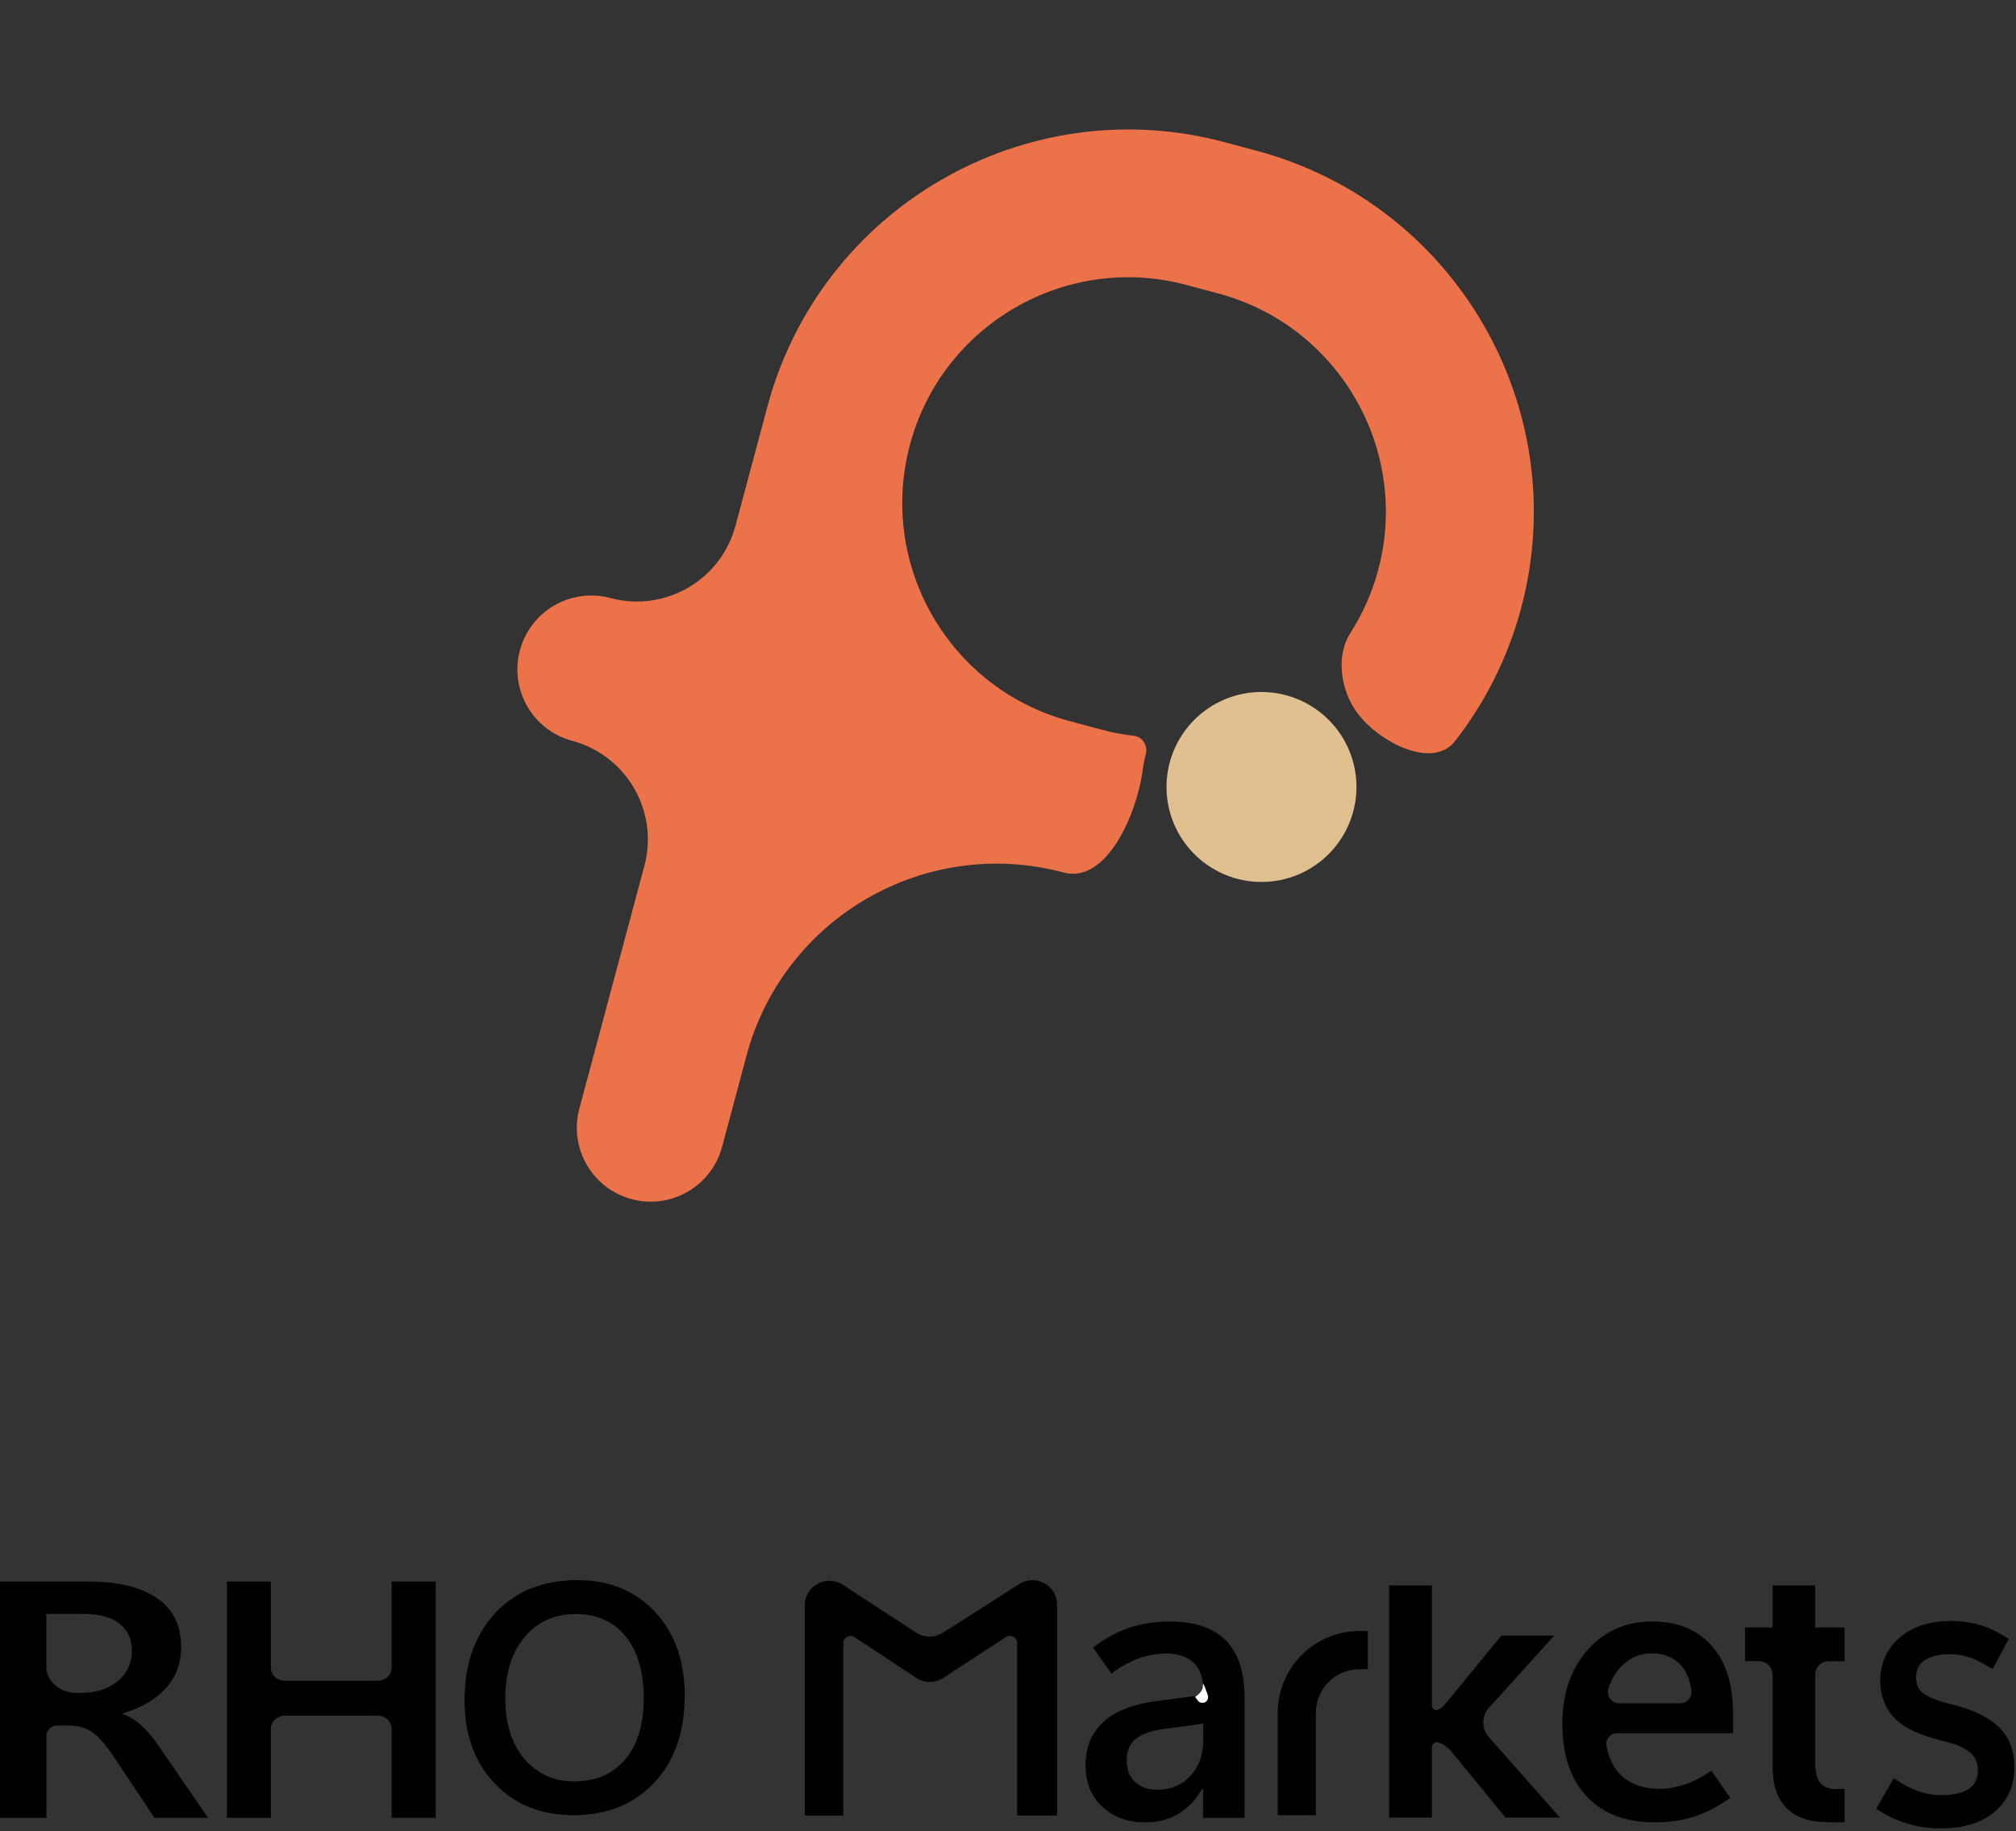 <svg width="305" height="277" viewBox="0 0 305 277" fill="none" xmlns="http://www.w3.org/2000/svg">
<rect x="0" y="0" width="305" height="277" fill="#333333" stroke="none"/>
<path d="M205.216 119.028C205.216 126.958 198.779 133.395 190.849 133.395C182.92 133.395 176.482 126.958 176.482 119.028C176.482 111.099 182.92 104.662 190.849 104.662C198.808 104.691 205.216 111.099 205.216 119.028Z" fill="#E0C091"/>
<path d="M173.353 114.066V114.066C173.69 112.805 172.854 111.439 171.557 111.291C169.938 111.107 168.317 110.809 166.707 110.377L161.818 109.067C143.602 104.186 132.791 85.462 137.672 67.246V67.246C142.542 49.073 161.292 38.224 179.493 43.101L184.355 44.403C202.528 49.273 213.377 68.023 208.5 86.224C207.572 89.688 206.13 92.883 204.286 95.754C202.03 99.269 202.859 104.529 205.368 107.869V107.869C208.684 112.284 216.736 116.441 220.134 112.088C224.651 106.302 228.107 99.537 230.121 92.018C238.187 61.917 220.269 30.883 190.169 22.818L185.308 21.515C155.207 13.45 124.173 31.367 116.108 61.468L111.268 79.528C109.06 87.77 100.589 92.661 92.347 90.452V90.452C86.383 88.855 80.255 92.392 78.657 98.356C77.059 104.32 80.597 110.448 86.561 112.046V112.046C94.803 114.254 99.694 122.725 97.485 130.967L87.648 167.681C86.05 173.645 89.588 179.773 95.552 181.37C101.515 182.968 107.643 179.43 109.241 173.467L112.937 159.674C118.537 138.773 140.021 126.37 160.921 131.97V131.97V131.97C167.407 133.708 172.023 123.093 172.884 116.433C172.986 115.645 173.141 114.855 173.353 114.066Z" fill="#EC724A"/>
<g clip-path="url(#clip0_1045_66)">
<path d="M31.47 274.942H23.371L17.038 265.451C15.911 263.787 14.892 262.644 13.977 262.004C13.047 261.36 11.967 261.034 10.704 260.995H8.598C7.733 260.995 7.033 261.7 7.033 262.572V274.949H0V239.213H13.55C17.874 239.213 21.254 240.038 23.719 241.705C26.184 243.369 27.404 245.85 27.404 249.127C27.404 251.594 26.611 253.678 25.043 255.381C23.475 257.099 21.311 258.343 18.573 259.143V259.248C19.61 259.627 20.569 260.217 21.419 261.006C22.273 261.794 23.077 262.738 23.841 263.838L31.47 274.942ZM7.019 244.114V252.148C7.019 254.303 9.064 256.047 11.583 256.047H12.376C14.598 256.047 16.41 255.443 17.827 254.249C19.244 253.055 19.959 251.536 19.959 249.684C19.959 247.927 19.334 246.552 18.071 245.568C16.822 244.585 14.963 244.1 12.513 244.1H7.019V244.114Z" fill="black"/>
<path d="M65.918 274.942H59.255V261.458C59.255 260.376 58.293 259.497 57.109 259.497H43.122C41.937 259.497 40.976 260.376 40.976 261.458V274.945H34.341V239.213H40.976V252.252C40.976 253.334 41.937 254.213 43.122 254.213H57.109C58.293 254.213 59.255 253.334 59.255 252.252V239.213H65.918V274.942Z" fill="black"/>
<path d="M86.784 274.547C81.847 274.547 77.864 272.945 74.828 269.737C71.796 266.532 70.285 262.351 70.285 257.2C70.285 251.71 71.832 247.305 74.918 243.984C78.004 240.667 82.152 239 87.344 239C92.203 239 96.125 240.602 99.111 243.811C102.093 247.015 103.589 251.233 103.589 256.448C103.589 261.964 102.053 266.369 98.981 269.639C95.885 272.905 91.837 274.547 86.784 274.547ZM86.849 269.437C90.111 269.437 92.687 268.337 94.564 266.142C96.441 263.946 97.381 260.864 97.381 256.915C97.381 252.849 96.466 249.706 94.629 247.471C92.788 245.236 90.276 244.125 87.079 244.125C83.882 244.125 81.305 245.286 79.364 247.623C77.422 249.945 76.446 253.012 76.446 256.824C76.446 260.662 77.397 263.729 79.314 266.015C81.24 268.286 83.752 269.437 86.849 269.437Z" fill="black"/>
<path d="M188.282 274.949H182.003V270.558H181.888C180.926 272.229 179.717 273.495 178.267 274.352C176.814 275.209 175.163 275.633 173.279 275.633C170.635 275.633 168.464 274.848 166.784 273.293C165.087 271.737 164.24 269.629 164.24 266.956C164.24 264.341 165.087 262.217 166.799 260.575C168.496 258.933 171.055 257.87 174.431 257.363L182.046 256.347V255.736C182.046 253.786 181.543 252.35 180.539 251.446C179.534 250.542 178.152 250.093 176.43 250.093C175.066 250.093 173.67 250.339 172.264 250.849C170.857 251.359 169.476 252.115 168.155 253.132L165.367 249.207C167.089 247.869 168.902 246.867 170.785 246.227C172.669 245.587 174.722 245.254 176.95 245.254C180.758 245.254 183.589 246.212 185.473 248.133C187.342 250.054 188.29 252.929 188.29 256.781V274.949H188.282ZM182.046 263.132V260.702L175.881 261.53C174.054 261.791 172.705 262.286 171.801 263.028C170.897 263.769 170.452 264.843 170.452 266.254C170.452 267.636 170.868 268.724 171.715 269.509C172.562 270.294 173.67 270.703 175.034 270.703C177.133 270.703 178.827 269.99 180.122 268.58C181.4 267.158 182.046 265.339 182.046 263.132Z" fill="black"/>
<path d="M262.203 262.156H244.613C243.611 262.156 242.858 263.075 243.041 264.066C243.378 265.892 244.089 267.346 245.162 268.42C246.601 269.86 248.621 270.572 251.24 270.572C252.267 270.572 253.462 270.355 254.829 269.918C256.196 269.48 257.549 268.782 258.902 267.809L261.761 271.922C259.982 273.216 258.173 274.146 256.354 274.743C254.531 275.34 252.525 275.629 250.347 275.629C245.947 275.629 242.517 274.334 240.07 271.734C237.622 269.133 236.384 265.498 236.37 260.818C236.37 256.181 237.637 252.43 240.185 249.551C242.732 246.686 245.98 245.247 249.949 245.247C253.777 245.247 256.766 246.469 258.945 248.911C261.123 251.352 262.203 254.813 262.203 259.291V262.156ZM254.208 257.62C255.231 257.62 256.038 256.712 255.891 255.692C255.668 254.141 255.173 252.904 254.402 251.981C253.336 250.715 251.825 250.075 249.888 250.075C248.05 250.075 246.486 250.759 245.205 252.126C244.376 253.009 243.759 254.086 243.346 255.356C242.983 256.47 243.791 257.62 244.954 257.62H254.208Z" fill="black"/>
<path d="M274.626 239.792H268.17V246.165H263.997V251.25H266.143C267.259 251.25 268.167 252.166 268.167 253.29V267.147C268.167 269.95 268.866 272.059 270.295 273.477C271.723 274.891 273.765 275.6 276.424 275.6V275.629H279.065V270.576L277.766 270.605C276.707 270.605 275.91 270.286 275.394 269.664C274.881 269.042 274.622 268.019 274.622 266.586V253.294C274.622 252.166 275.53 251.254 276.646 251.254H279.065V246.165H274.622V239.792H274.626Z" fill="black"/>
<path d="M159.934 274.602H153.877V248.484C153.877 247.634 152.922 247.127 152.205 247.59L142.703 253.79C141.457 254.6 139.839 254.6 138.608 253.775L129.271 247.616C128.554 247.135 127.585 247.655 127.585 248.509V274.616H121.761V242.791C121.761 239.854 125.051 238.099 127.513 239.705L138.605 246.936C139.835 247.731 141.414 247.746 142.656 246.95L154.192 239.597C156.668 238.02 159.92 239.774 159.92 242.697V274.605H159.934V274.602Z" fill="black"/>
<path fill-rule="evenodd" clip-rule="evenodd" d="M205.675 252.466C202.036 252.466 199.072 255.428 199.072 259.07V274.547H193.306V259.07C193.306 252.242 198.85 246.697 205.675 246.697H206.941V252.466H205.675Z" fill="black"/>
<path d="M284.522 273.412L286.668 269.664C287.863 270.442 289.047 271.046 290.217 271.451C291.387 271.856 292.668 272.03 294.06 272.005C295.937 271.968 297.354 271.578 298.331 270.847C299.292 270.117 299.769 269.05 299.744 267.628C299.719 266.445 299.267 265.48 298.392 264.713C297.516 263.946 296.134 263.342 294.268 262.879C290.77 262.051 288.355 260.944 287.024 259.559C285.692 258.177 285.01 256.441 284.964 254.343C284.914 251.916 285.782 249.88 287.537 248.234C289.306 246.599 291.731 245.746 294.843 245.68C296.343 245.644 297.771 245.818 299.124 246.183C300.476 246.549 301.854 247.178 303.247 248.068L301.259 251.75C299.992 250.972 298.854 250.419 297.857 250.115C296.845 249.815 295.833 249.674 294.796 249.699C293.027 249.735 291.674 250.1 290.745 250.806C289.805 251.511 289.356 252.502 289.378 253.797C289.403 255.056 289.891 255.996 290.827 256.625C291.767 257.255 293.328 257.844 295.499 258.361C298.392 259.092 300.563 260.148 302.012 261.53C303.462 262.912 304.208 264.774 304.255 267.111C304.305 269.777 303.412 271.925 301.585 273.535C299.744 275.144 297.218 275.987 294.01 276.048C292.255 276.088 290.594 275.871 288.997 275.419C287.375 274.971 285.886 274.305 284.522 273.412Z" fill="black"/>
<path fill-rule="evenodd" clip-rule="evenodd" d="M298.993 246.666C297.688 246.313 296.308 246.145 294.855 246.18L294.853 246.18C291.83 246.244 289.534 247.07 287.877 248.6C286.226 250.149 285.416 252.049 285.464 254.332C285.508 256.318 286.149 257.93 287.384 259.212C288.612 260.49 290.909 261.57 294.384 262.393L294.389 262.394C296.284 262.864 297.757 263.492 298.721 264.337C299.703 265.197 300.216 266.295 300.244 267.618L300.244 267.619C300.272 269.172 299.742 270.403 298.633 271.245L298.63 271.247C297.537 272.065 296.001 272.467 294.07 272.505C292.631 272.531 291.289 272.352 290.054 271.924C288.986 271.554 287.915 271.028 286.842 270.367L285.194 273.245C286.403 273.983 287.713 274.545 289.13 274.937L289.133 274.938C290.682 275.376 292.294 275.587 293.999 275.549L294 275.548C297.127 275.489 299.527 274.67 301.255 273.159C302.96 271.656 303.803 269.655 303.755 267.12C303.71 264.893 303.004 263.166 301.667 261.892C300.304 260.592 298.225 259.566 295.38 258.847C293.194 258.326 291.564 257.72 290.549 257.041C289.462 256.311 288.906 255.21 288.878 253.807L288.878 253.805C288.854 252.372 289.36 251.22 290.443 250.407C291.491 249.612 292.964 249.236 294.785 249.199C295.876 249.172 296.94 249.321 297.999 249.636L298.002 249.637C298.931 249.919 299.956 250.401 301.067 251.052L302.583 248.244C301.363 247.507 300.163 246.982 298.993 246.666ZM294.831 245.181C296.378 245.143 297.854 245.322 299.254 245.701C300.664 246.081 302.088 246.734 303.516 247.646L303.907 247.896L301.447 252.452L300.997 252.176C299.751 251.411 298.654 250.881 297.713 250.594C296.749 250.308 295.79 250.175 294.808 250.199L294.806 250.199C293.089 250.234 291.858 250.589 291.047 251.204L291.045 251.206C290.249 251.803 289.858 252.632 289.877 253.788C289.9 254.902 290.32 255.682 291.106 256.21C291.97 256.789 293.461 257.362 295.615 257.875L295.622 257.877C298.56 258.619 300.822 259.705 302.357 261.168C303.92 262.657 304.706 264.656 304.755 267.101C304.807 269.898 303.864 272.193 301.916 273.91L301.914 273.911C299.961 275.619 297.31 276.485 294.021 276.548C292.217 276.589 290.507 276.366 288.863 275.901C287.193 275.439 285.657 274.753 284.248 273.83L283.854 273.572L286.497 268.957L286.941 269.245C288.109 270.006 289.257 270.59 290.381 270.979C291.485 271.361 292.706 271.529 294.051 271.505C295.872 271.47 297.17 271.091 298.029 270.448C298.842 269.83 299.267 268.927 299.244 267.638C299.222 266.595 298.831 265.763 298.062 265.089C297.276 264.4 295.986 263.821 294.151 263.365C290.629 262.531 288.097 261.397 286.663 259.905C285.236 258.424 284.513 256.563 284.464 254.354C284.411 251.784 285.337 249.611 287.195 247.869L287.197 247.867C289.079 246.128 291.634 245.248 294.831 245.181Z" fill="black"/>
<path d="M236.007 274.909L225.249 262.738C224.115 261.454 224.126 259.566 225.274 258.293L235.135 247.384H227.137L218.489 257.938C217.412 258.991 216.885 258.752 216.637 258.108V239.792H210.171V274.909H216.637V264.145C217.075 262.796 218.575 263.935 219.429 264.734L227.768 274.909H236.007Z" fill="black"/>
<path d="M180.836 256.622C180.836 256.622 182.067 255.942 181.988 254.886C181.93 254.112 182.451 255.587 182.734 256.43C182.842 256.755 182.745 257.11 182.49 257.338C182.113 257.674 181.525 257.62 181.223 257.215L180.847 256.712" fill="white"/>
</g>
<defs>
<clipPath id="clip0_1045_66">
<rect width="304.868" height="37.67" fill="white" transform="translate(0 239)"/>
</clipPath>
</defs>
</svg>
